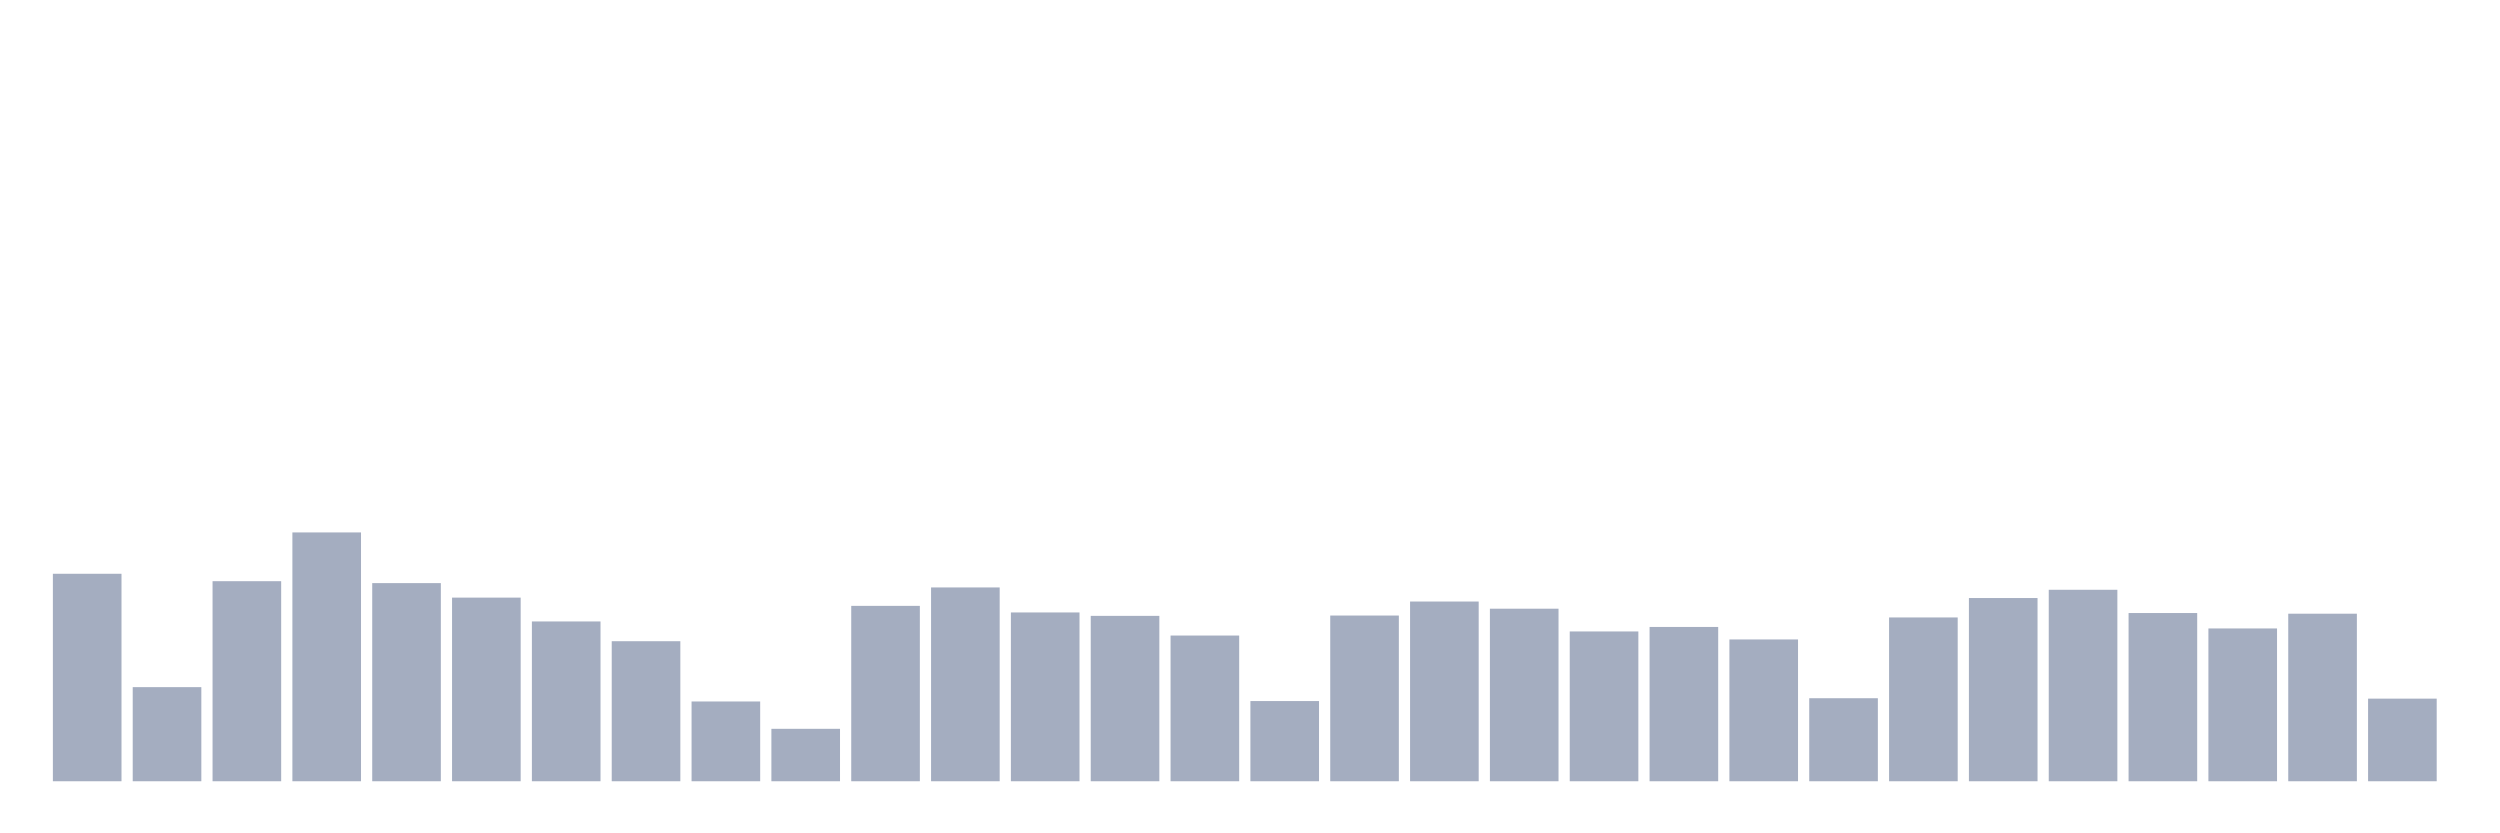 <svg xmlns="http://www.w3.org/2000/svg" viewBox="0 0 480 160"><g transform="translate(10,10)"><rect class="bar" x="0.153" width="13.175" y="100.164" height="39.836" fill="rgb(164,173,192)"></rect><rect class="bar" x="15.482" width="13.175" y="121.931" height="18.069" fill="rgb(164,173,192)"></rect><rect class="bar" x="30.81" width="13.175" y="101.589" height="38.411" fill="rgb(164,173,192)"></rect><rect class="bar" x="46.138" width="13.175" y="92.226" height="47.774" fill="rgb(164,173,192)"></rect><rect class="bar" x="61.466" width="13.175" y="101.957" height="38.043" fill="rgb(164,173,192)"></rect><rect class="bar" x="76.794" width="13.175" y="104.742" height="35.258" fill="rgb(164,173,192)"></rect><rect class="bar" x="92.123" width="13.175" y="109.319" height="30.681" fill="rgb(164,173,192)"></rect><rect class="bar" x="107.451" width="13.175" y="113.112" height="26.888" fill="rgb(164,173,192)"></rect><rect class="bar" x="122.779" width="13.175" y="124.683" height="15.317" fill="rgb(164,173,192)"></rect><rect class="bar" x="138.107" width="13.175" y="129.933" height="10.067" fill="rgb(164,173,192)"></rect><rect class="bar" x="153.436" width="13.175" y="106.326" height="33.674" fill="rgb(164,173,192)"></rect><rect class="bar" x="168.764" width="13.175" y="102.789" height="37.211" fill="rgb(164,173,192)"></rect><rect class="bar" x="184.092" width="13.175" y="107.59" height="32.41" fill="rgb(164,173,192)"></rect><rect class="bar" x="199.42" width="13.175" y="108.247" height="31.753" fill="rgb(164,173,192)"></rect><rect class="bar" x="214.748" width="13.175" y="112.024" height="27.976" fill="rgb(164,173,192)"></rect><rect class="bar" x="230.077" width="13.175" y="124.603" height="15.397" fill="rgb(164,173,192)"></rect><rect class="bar" x="245.405" width="13.175" y="108.183" height="31.817" fill="rgb(164,173,192)"></rect><rect class="bar" x="260.733" width="13.175" y="105.494" height="34.506" fill="rgb(164,173,192)"></rect><rect class="bar" x="276.061" width="13.175" y="106.87" height="33.13" fill="rgb(164,173,192)"></rect><rect class="bar" x="291.39" width="13.175" y="111.239" height="28.761" fill="rgb(164,173,192)"></rect><rect class="bar" x="306.718" width="13.175" y="110.375" height="29.625" fill="rgb(164,173,192)"></rect><rect class="bar" x="322.046" width="13.175" y="112.776" height="27.224" fill="rgb(164,173,192)"></rect><rect class="bar" x="337.374" width="13.175" y="124.059" height="15.941" fill="rgb(164,173,192)"></rect><rect class="bar" x="352.702" width="13.175" y="108.551" height="31.449" fill="rgb(164,173,192)"></rect><rect class="bar" x="368.031" width="13.175" y="104.822" height="35.178" fill="rgb(164,173,192)"></rect><rect class="bar" x="383.359" width="13.175" y="103.237" height="36.763" fill="rgb(164,173,192)"></rect><rect class="bar" x="398.687" width="13.175" y="107.702" height="32.298" fill="rgb(164,173,192)"></rect><rect class="bar" x="414.015" width="13.175" y="110.663" height="29.337" fill="rgb(164,173,192)"></rect><rect class="bar" x="429.344" width="13.175" y="107.83" height="32.17" fill="rgb(164,173,192)"></rect><rect class="bar" x="444.672" width="13.175" y="124.139" height="15.861" fill="rgb(164,173,192)"></rect></g></svg>